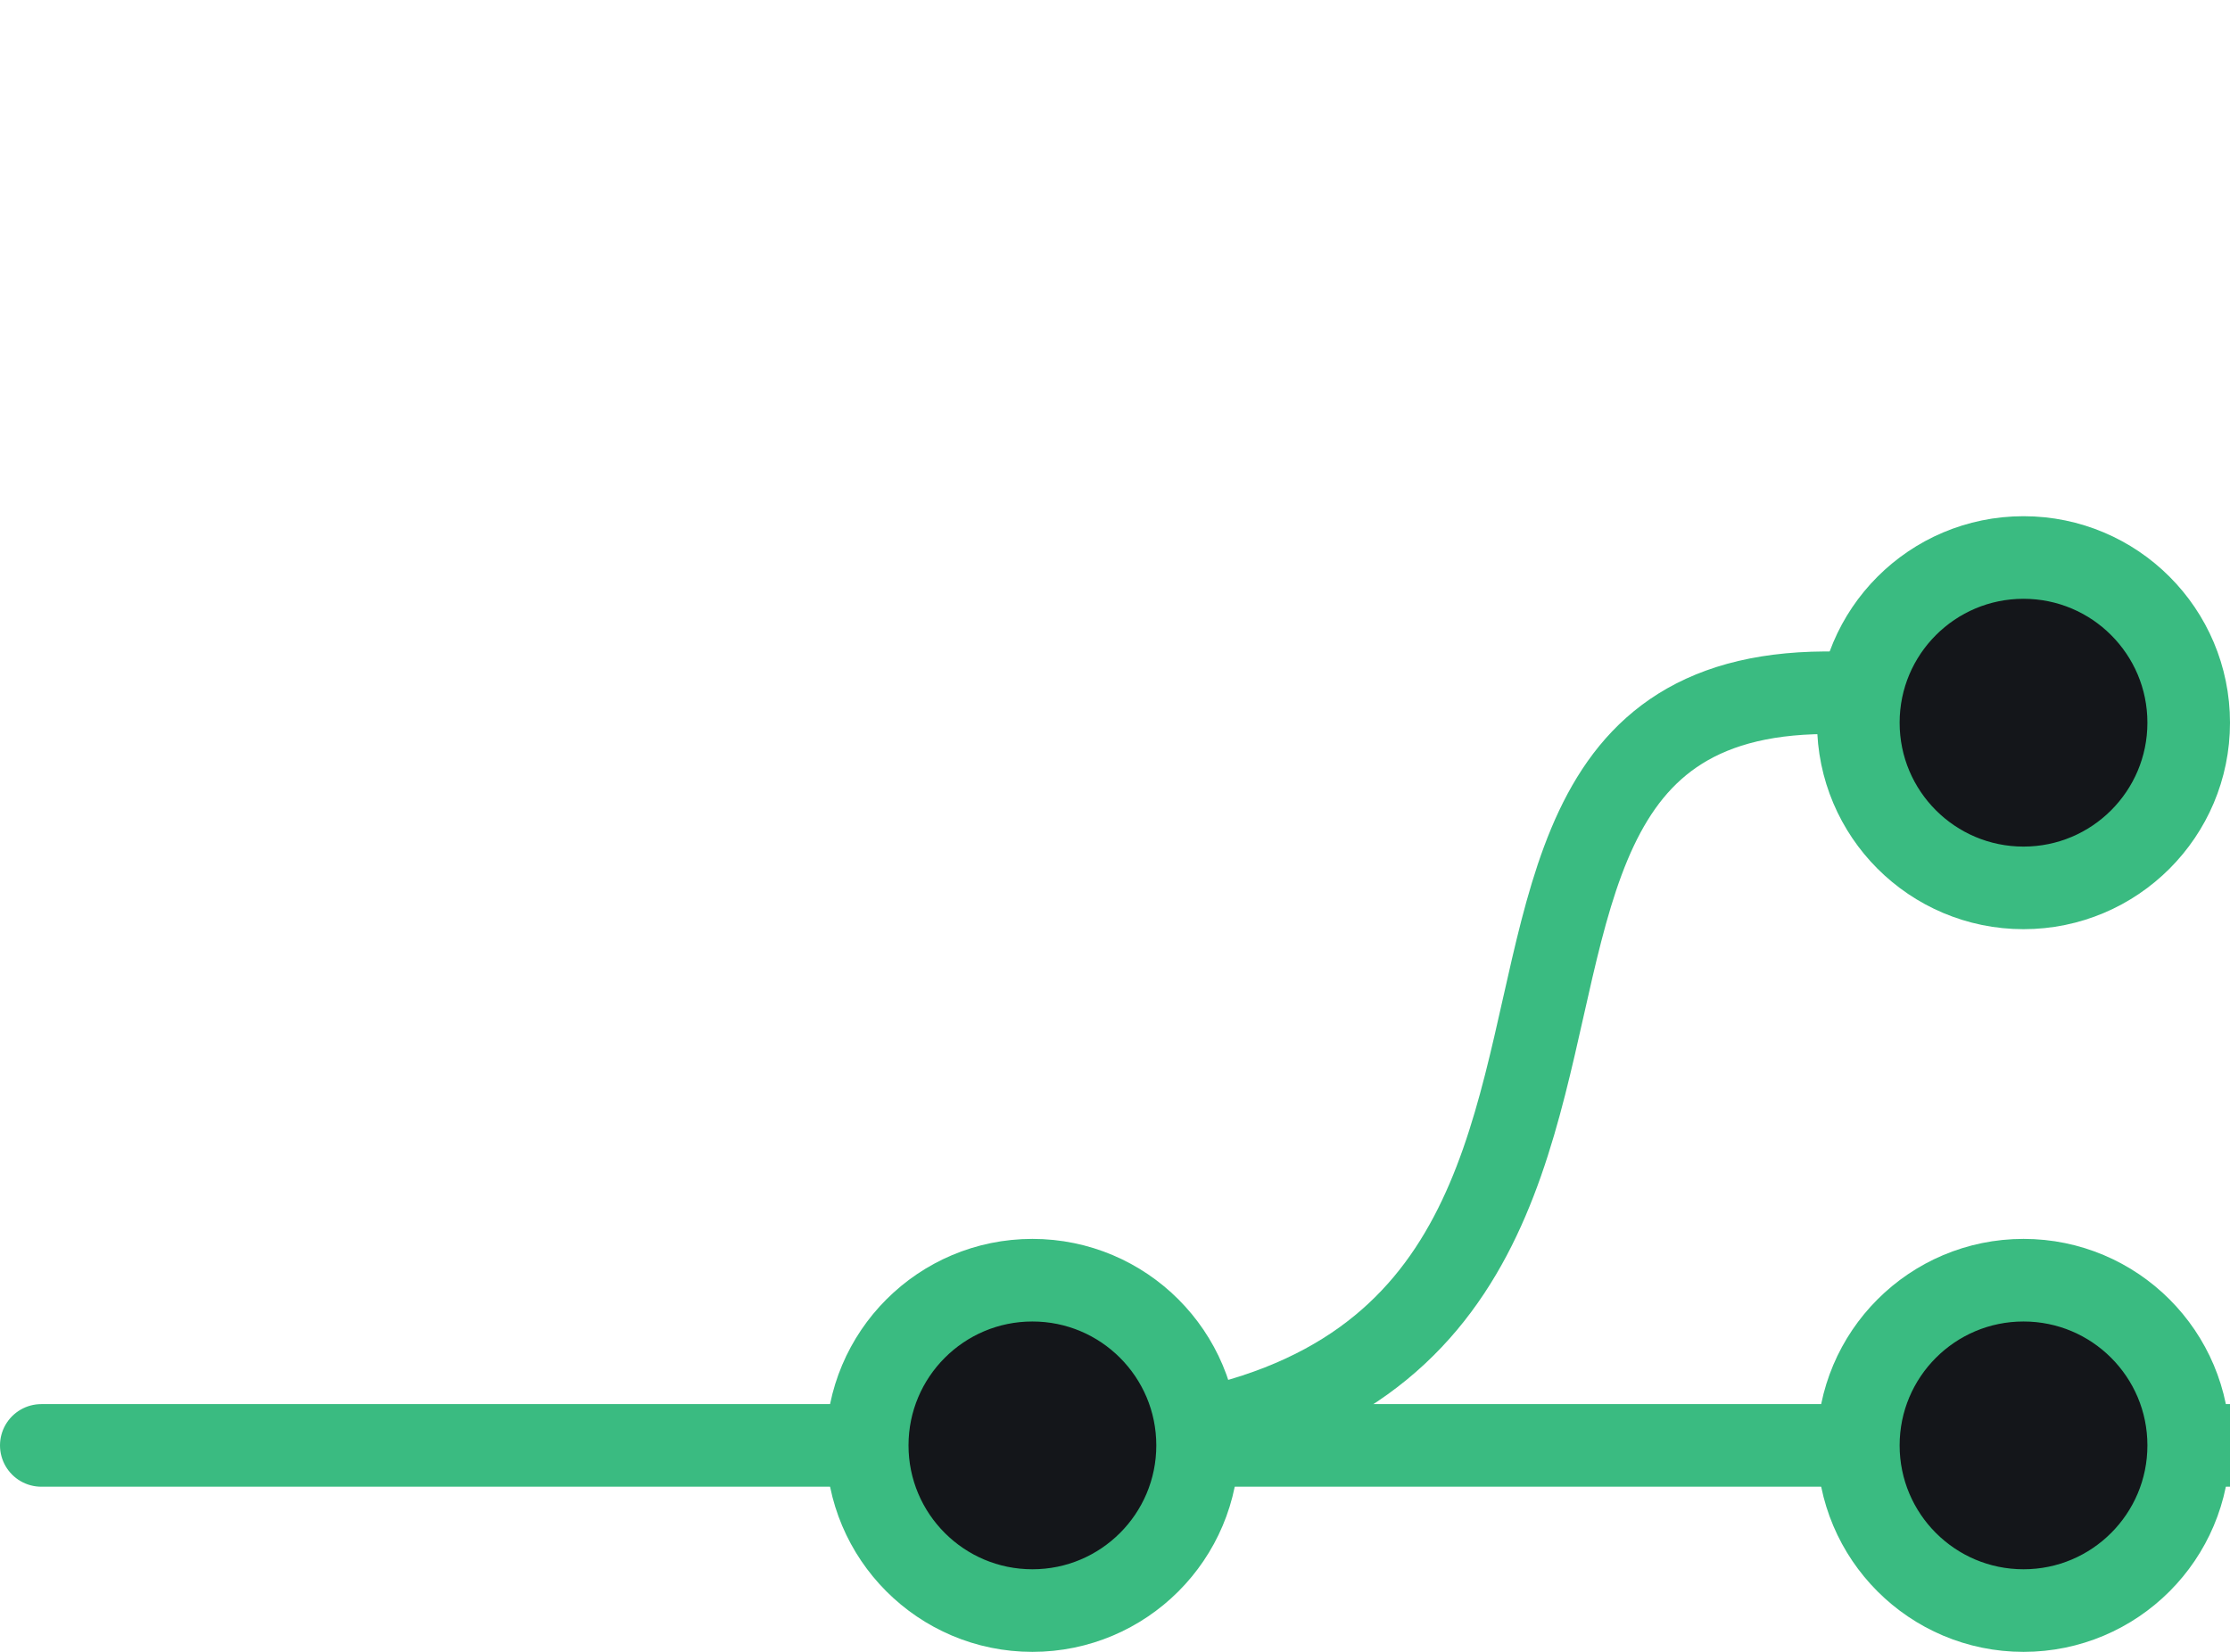 <svg height="80" width="108" xmlns="http://www.w3.org/2000/svg">
    <!-- Straight bottom line -->
    <path d="M 2 70.001 L 108 70" fill="none" stroke="#3abb81" stroke-width="4" stroke-linecap="round"></path>
    <!-- Curved top line for branch -->
    <path d="M 50 70 C 90 70 60 25 98 35" fill="none" stroke="#3abb81" stroke-width="4"></path>
    <!-- Commits -->
    <circle cx="50" cy="70" fill="#14161a" stroke="#3abb81" stroke-width="4" r="8"/>
    <circle cx="98" cy="35" fill="#14161a" stroke="#3abb81" stroke-width="4" r="8"/>
    <circle cx="98" cy="70" fill="#14161a" stroke="#3abb81" stroke-width="4" r="8"/>
</svg>